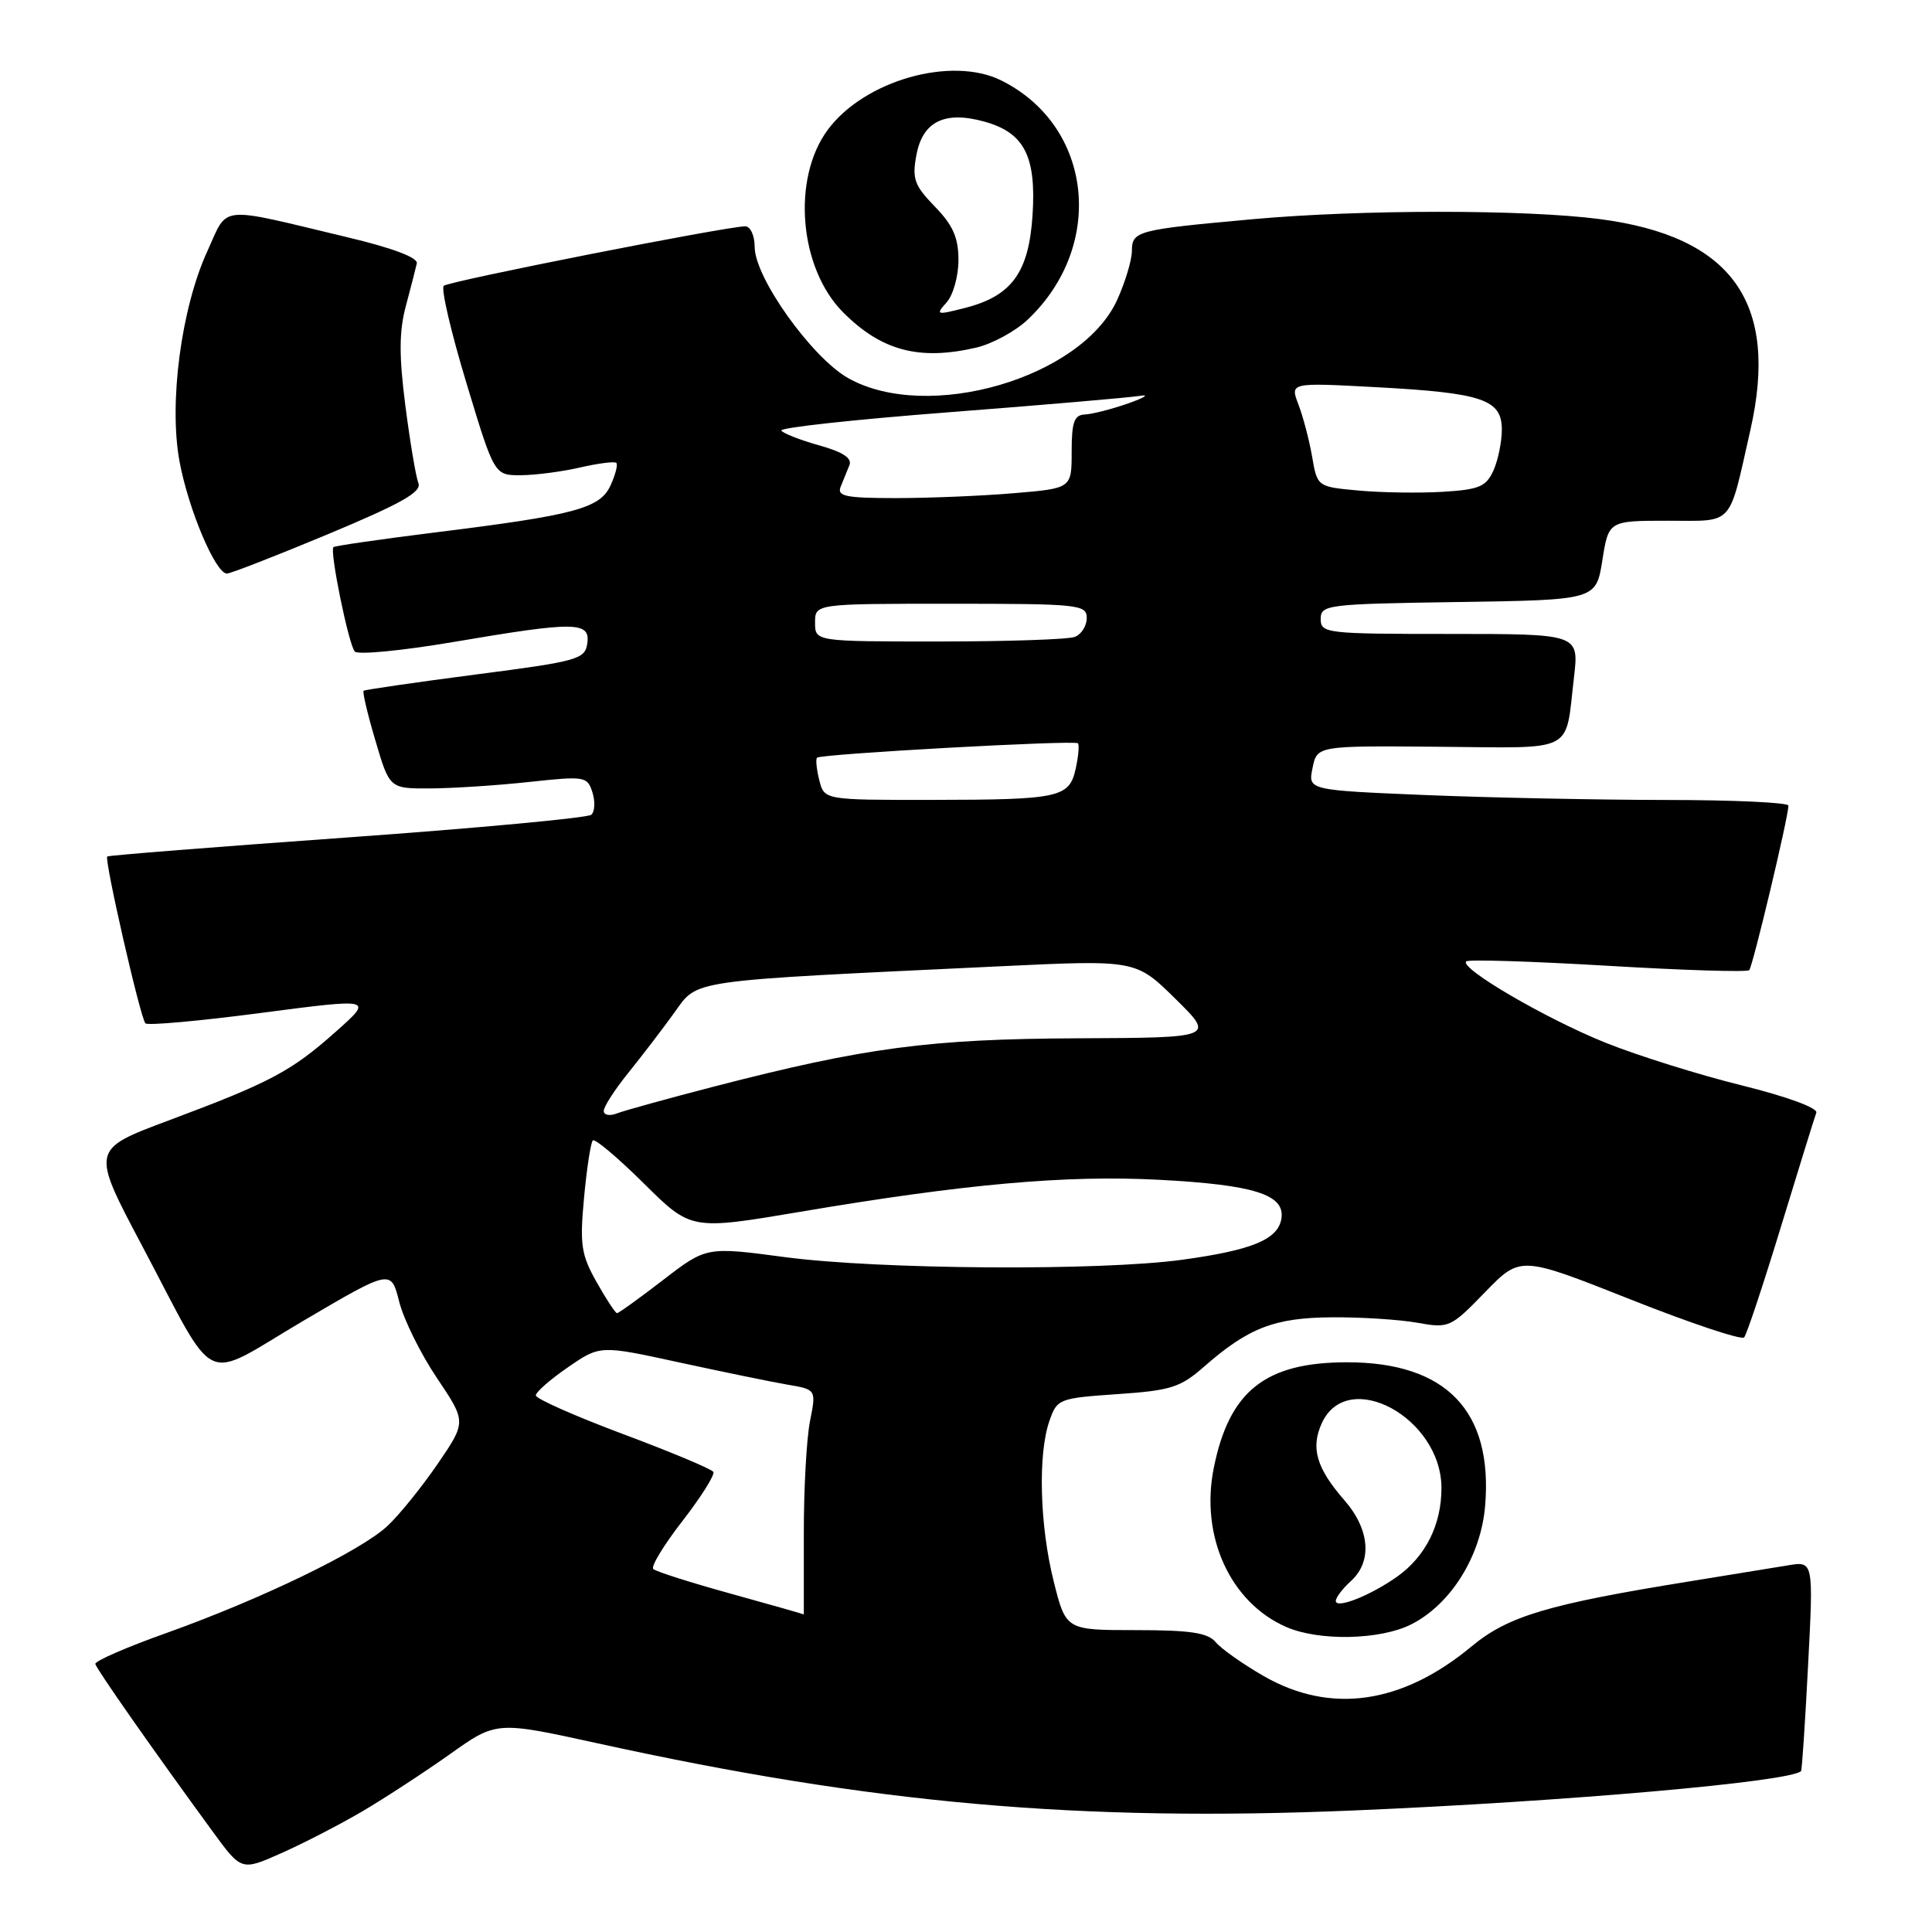 <?xml version="1.0" encoding="UTF-8" standalone="no"?>
<!DOCTYPE svg PUBLIC "-//W3C//DTD SVG 1.1//EN" "http://www.w3.org/Graphics/SVG/1.1/DTD/svg11.dtd" >
<svg xmlns="http://www.w3.org/2000/svg" xmlns:xlink="http://www.w3.org/1999/xlink" version="1.1" viewBox="0 0 256 256">
 <g >
 <path fill="currentColor"
d=" M 48.00 240.02 C 51.02 238.24 56.26 234.82 59.64 232.42 C 65.78 228.06 65.78 228.06 79.15 230.99 C 115.60 239.00 142.97 241.43 179.50 239.89 C 207.63 238.70 237.24 236.09 238.65 234.68 C 238.77 234.56 239.19 228.25 239.58 220.66 C 240.30 206.85 240.30 206.85 236.90 207.42 C 235.03 207.73 229.22 208.68 224.00 209.52 C 205.14 212.56 199.84 214.13 195.00 218.15 C 185.77 225.82 176.31 227.17 167.45 222.09 C 164.67 220.49 161.81 218.47 161.08 217.59 C 160.04 216.35 157.75 216.00 150.50 216.00 C 141.24 216.00 141.24 216.00 139.62 209.54 C 137.77 202.16 137.51 192.70 139.05 188.29 C 140.07 185.35 140.30 185.27 148.06 184.73 C 155.13 184.25 156.42 183.84 159.52 181.11 C 165.42 175.94 168.87 174.60 176.50 174.55 C 180.35 174.52 185.44 174.85 187.80 175.27 C 192.00 176.02 192.21 175.93 196.78 171.22 C 201.46 166.40 201.46 166.40 215.97 172.15 C 223.96 175.32 230.77 177.60 231.11 177.21 C 231.45 176.82 233.65 170.20 236.00 162.50 C 238.35 154.80 240.45 148.02 240.67 147.44 C 240.91 146.82 236.77 145.30 230.79 143.82 C 225.13 142.42 217.01 139.88 212.75 138.17 C 204.88 135.01 193.37 128.30 194.28 127.39 C 194.55 127.11 202.99 127.38 213.03 127.97 C 223.06 128.57 231.50 128.83 231.78 128.55 C 232.24 128.09 236.93 108.44 236.98 106.75 C 236.99 106.34 229.69 106.00 220.75 106.00 C 211.81 105.99 197.48 105.70 188.91 105.35 C 173.31 104.70 173.31 104.70 173.92 101.76 C 174.52 98.81 174.52 98.81 190.68 98.95 C 208.99 99.10 207.36 99.94 208.56 89.75 C 209.23 84.00 209.23 84.00 192.12 84.00 C 175.73 84.00 175.00 83.92 175.00 82.02 C 175.00 80.13 175.83 80.03 193.24 79.77 C 211.48 79.50 211.48 79.50 212.32 74.25 C 213.15 69.00 213.15 69.00 221.04 69.00 C 229.85 69.00 229.00 69.94 231.93 57.00 C 235.77 40.09 229.50 31.31 211.97 29.03 C 202.06 27.74 180.37 27.75 166.05 29.04 C 150.60 30.44 150.00 30.60 149.98 33.27 C 149.97 34.50 149.09 37.41 148.03 39.74 C 143.33 50.09 122.94 56.03 112.40 50.11 C 107.58 47.40 100.00 36.78 100.00 32.74 C 100.00 31.22 99.44 30.00 98.75 29.99 C 96.34 29.98 59.49 37.25 58.80 37.87 C 58.41 38.22 59.76 44.01 61.80 50.74 C 65.50 62.98 65.50 62.98 69.00 62.97 C 70.92 62.96 74.47 62.50 76.88 61.94 C 79.29 61.39 81.45 61.11 81.67 61.34 C 81.89 61.56 81.55 62.89 80.91 64.30 C 79.51 67.37 76.24 68.25 57.50 70.57 C 50.35 71.46 44.36 72.33 44.18 72.50 C 43.66 73.00 46.20 85.43 47.01 86.33 C 47.42 86.79 53.27 86.22 60.01 85.08 C 76.23 82.32 78.23 82.34 77.82 85.25 C 77.52 87.36 76.61 87.62 63.00 89.38 C 55.02 90.42 48.36 91.39 48.18 91.53 C 48.01 91.68 48.71 94.66 49.75 98.15 C 51.62 104.50 51.62 104.50 57.06 104.47 C 60.05 104.45 65.94 104.07 70.15 103.61 C 77.51 102.82 77.82 102.87 78.50 104.99 C 78.88 106.21 78.82 107.54 78.35 107.96 C 77.88 108.37 63.33 109.73 46.00 110.97 C 28.67 112.21 14.37 113.34 14.21 113.49 C 13.79 113.86 18.61 134.95 19.27 135.60 C 19.58 135.91 26.50 135.28 34.65 134.21 C 49.48 132.27 49.48 132.27 44.49 136.71 C 38.58 141.97 35.80 143.44 22.28 148.49 C 12.07 152.31 12.07 152.31 18.78 164.98 C 29.01 184.29 26.48 183.09 40.15 175.04 C 51.81 168.18 51.81 168.18 52.89 172.46 C 53.48 174.82 55.73 179.37 57.88 182.57 C 61.80 188.40 61.80 188.40 58.01 193.95 C 55.92 197.00 52.93 200.71 51.36 202.18 C 47.83 205.50 34.63 211.89 22.00 216.40 C 16.77 218.26 12.56 220.10 12.63 220.48 C 12.76 221.14 20.33 231.95 28.19 242.70 C 31.99 247.90 31.99 247.90 37.24 245.57 C 40.13 244.29 44.98 241.79 48.00 240.02 Z  M 186.97 215.25 C 192.24 212.60 196.24 206.18 196.79 199.51 C 197.83 186.95 191.63 180.51 178.50 180.51 C 167.67 180.51 162.88 184.30 160.83 194.52 C 159.01 203.57 163.02 212.36 170.45 215.59 C 174.79 217.48 182.87 217.31 186.97 215.25 Z  M 43.49 70.77 C 53.16 66.73 55.90 65.19 55.44 64.02 C 55.11 63.18 54.33 58.56 53.71 53.74 C 52.86 47.10 52.88 43.90 53.78 40.54 C 54.43 38.11 55.08 35.57 55.23 34.90 C 55.40 34.14 52.03 32.86 46.00 31.43 C 28.64 27.28 30.30 27.11 27.47 33.29 C 24.01 40.85 22.35 53.41 23.79 61.16 C 24.97 67.51 28.56 76.00 30.07 76.00 C 30.55 76.00 36.60 73.64 43.49 70.77 Z  M 129.36 46.06 C 131.49 45.56 134.56 43.89 136.20 42.33 C 146.54 32.51 144.77 16.67 132.67 10.66 C 126.08 7.38 114.53 10.66 109.69 17.19 C 104.88 23.68 105.89 35.56 111.74 41.41 C 116.82 46.49 121.82 47.81 129.36 46.06 Z  M 96.83 211.17 C 91.51 209.70 86.89 208.23 86.56 207.90 C 86.23 207.56 87.98 204.69 90.45 201.51 C 92.92 198.32 94.75 195.41 94.52 195.03 C 94.28 194.65 88.90 192.39 82.55 190.02 C 76.20 187.64 71.00 185.34 71.00 184.90 C 71.00 184.46 72.91 182.78 75.26 181.17 C 79.51 178.24 79.51 178.24 90.01 180.53 C 95.78 181.78 102.22 183.11 104.33 183.47 C 108.16 184.12 108.16 184.12 107.33 188.31 C 106.87 190.61 106.50 197.34 106.51 203.25 C 106.51 209.16 106.51 213.96 106.51 213.92 C 106.50 213.88 102.15 212.64 96.83 211.17 Z  M 79.05 169.88 C 77.00 166.23 76.81 164.94 77.39 158.69 C 77.75 154.80 78.28 151.39 78.55 151.11 C 78.83 150.84 81.87 153.40 85.31 156.81 C 91.57 163.01 91.57 163.01 106.03 160.57 C 127.91 156.87 141.28 155.68 153.61 156.33 C 166.13 156.99 170.25 158.28 169.80 161.42 C 169.40 164.21 165.98 165.64 156.68 166.92 C 145.79 168.42 116.57 168.23 104.05 166.58 C 93.60 165.19 93.60 165.19 87.87 169.60 C 84.73 172.02 81.98 174.00 81.76 174.00 C 81.54 174.00 80.33 172.15 79.05 169.88 Z  M 80.00 147.20 C 80.00 146.64 81.46 144.38 83.25 142.16 C 85.04 139.95 87.78 136.36 89.34 134.20 C 92.55 129.75 90.63 130.03 132.50 128.04 C 150.50 127.18 150.50 127.18 155.74 132.34 C 160.98 137.50 160.98 137.50 142.74 137.58 C 123.14 137.67 114.63 138.80 94.59 143.98 C 88.49 145.56 82.71 147.16 81.75 147.53 C 80.79 147.91 80.00 147.76 80.00 147.20 Z  M 108.56 103.38 C 108.20 101.94 108.06 100.60 108.26 100.40 C 108.76 99.90 142.38 98.04 142.83 98.49 C 143.03 98.69 142.90 100.19 142.54 101.83 C 141.69 105.70 140.45 105.97 123.36 105.99 C 109.22 106.00 109.22 106.00 108.56 103.38 Z  M 108.00 82.50 C 108.00 80.00 108.00 80.00 126.00 80.00 C 142.99 80.00 144.00 80.11 144.00 81.89 C 144.00 82.93 143.29 84.06 142.42 84.39 C 141.55 84.73 133.45 85.00 124.42 85.00 C 108.00 85.00 108.00 85.00 108.00 82.50 Z  M 111.39 64.50 C 111.73 63.67 112.25 62.39 112.55 61.64 C 112.93 60.71 111.69 59.89 108.53 59.01 C 106.01 58.30 103.76 57.42 103.53 57.05 C 103.30 56.67 113.32 55.58 125.80 54.62 C 138.29 53.66 149.62 52.68 151.00 52.46 C 152.38 52.23 151.70 52.67 149.50 53.45 C 147.30 54.22 144.71 54.88 143.75 54.92 C 142.33 54.99 142.00 55.93 142.00 59.85 C 142.00 64.71 142.00 64.71 134.35 65.35 C 130.14 65.71 123.12 66.00 118.74 66.00 C 112.07 66.00 110.88 65.76 111.39 64.50 Z  M 180.02 65.00 C 174.55 64.50 174.55 64.50 173.86 60.50 C 173.48 58.30 172.66 55.19 172.05 53.60 C 170.93 50.69 170.93 50.69 182.28 51.30 C 196.45 52.06 199.00 52.92 199.00 56.93 C 199.00 58.57 198.49 61.01 197.88 62.37 C 196.91 64.49 195.98 64.88 191.13 65.17 C 188.03 65.35 183.04 65.28 180.02 65.00 Z  M 177.00 212.13 C 177.00 211.68 177.90 210.50 179.00 209.50 C 181.86 206.91 181.52 202.66 178.13 198.78 C 174.44 194.55 173.65 191.86 175.14 188.59 C 178.55 181.11 191.00 187.86 191.00 197.18 C 191.00 202.04 188.91 206.21 185.15 208.90 C 181.61 211.41 177.00 213.24 177.00 212.13 Z  M 125.42 40.08 C 126.29 39.13 127.00 36.60 127.00 34.47 C 127.00 31.48 126.28 29.85 123.87 27.37 C 121.14 24.55 120.84 23.69 121.43 20.53 C 122.26 16.09 125.18 14.66 130.42 16.11 C 135.71 17.57 137.32 20.67 136.82 28.47 C 136.33 36.11 134.07 39.23 127.84 40.81 C 124.08 41.77 123.94 41.73 125.42 40.08 Z "/>
</g>
</svg>